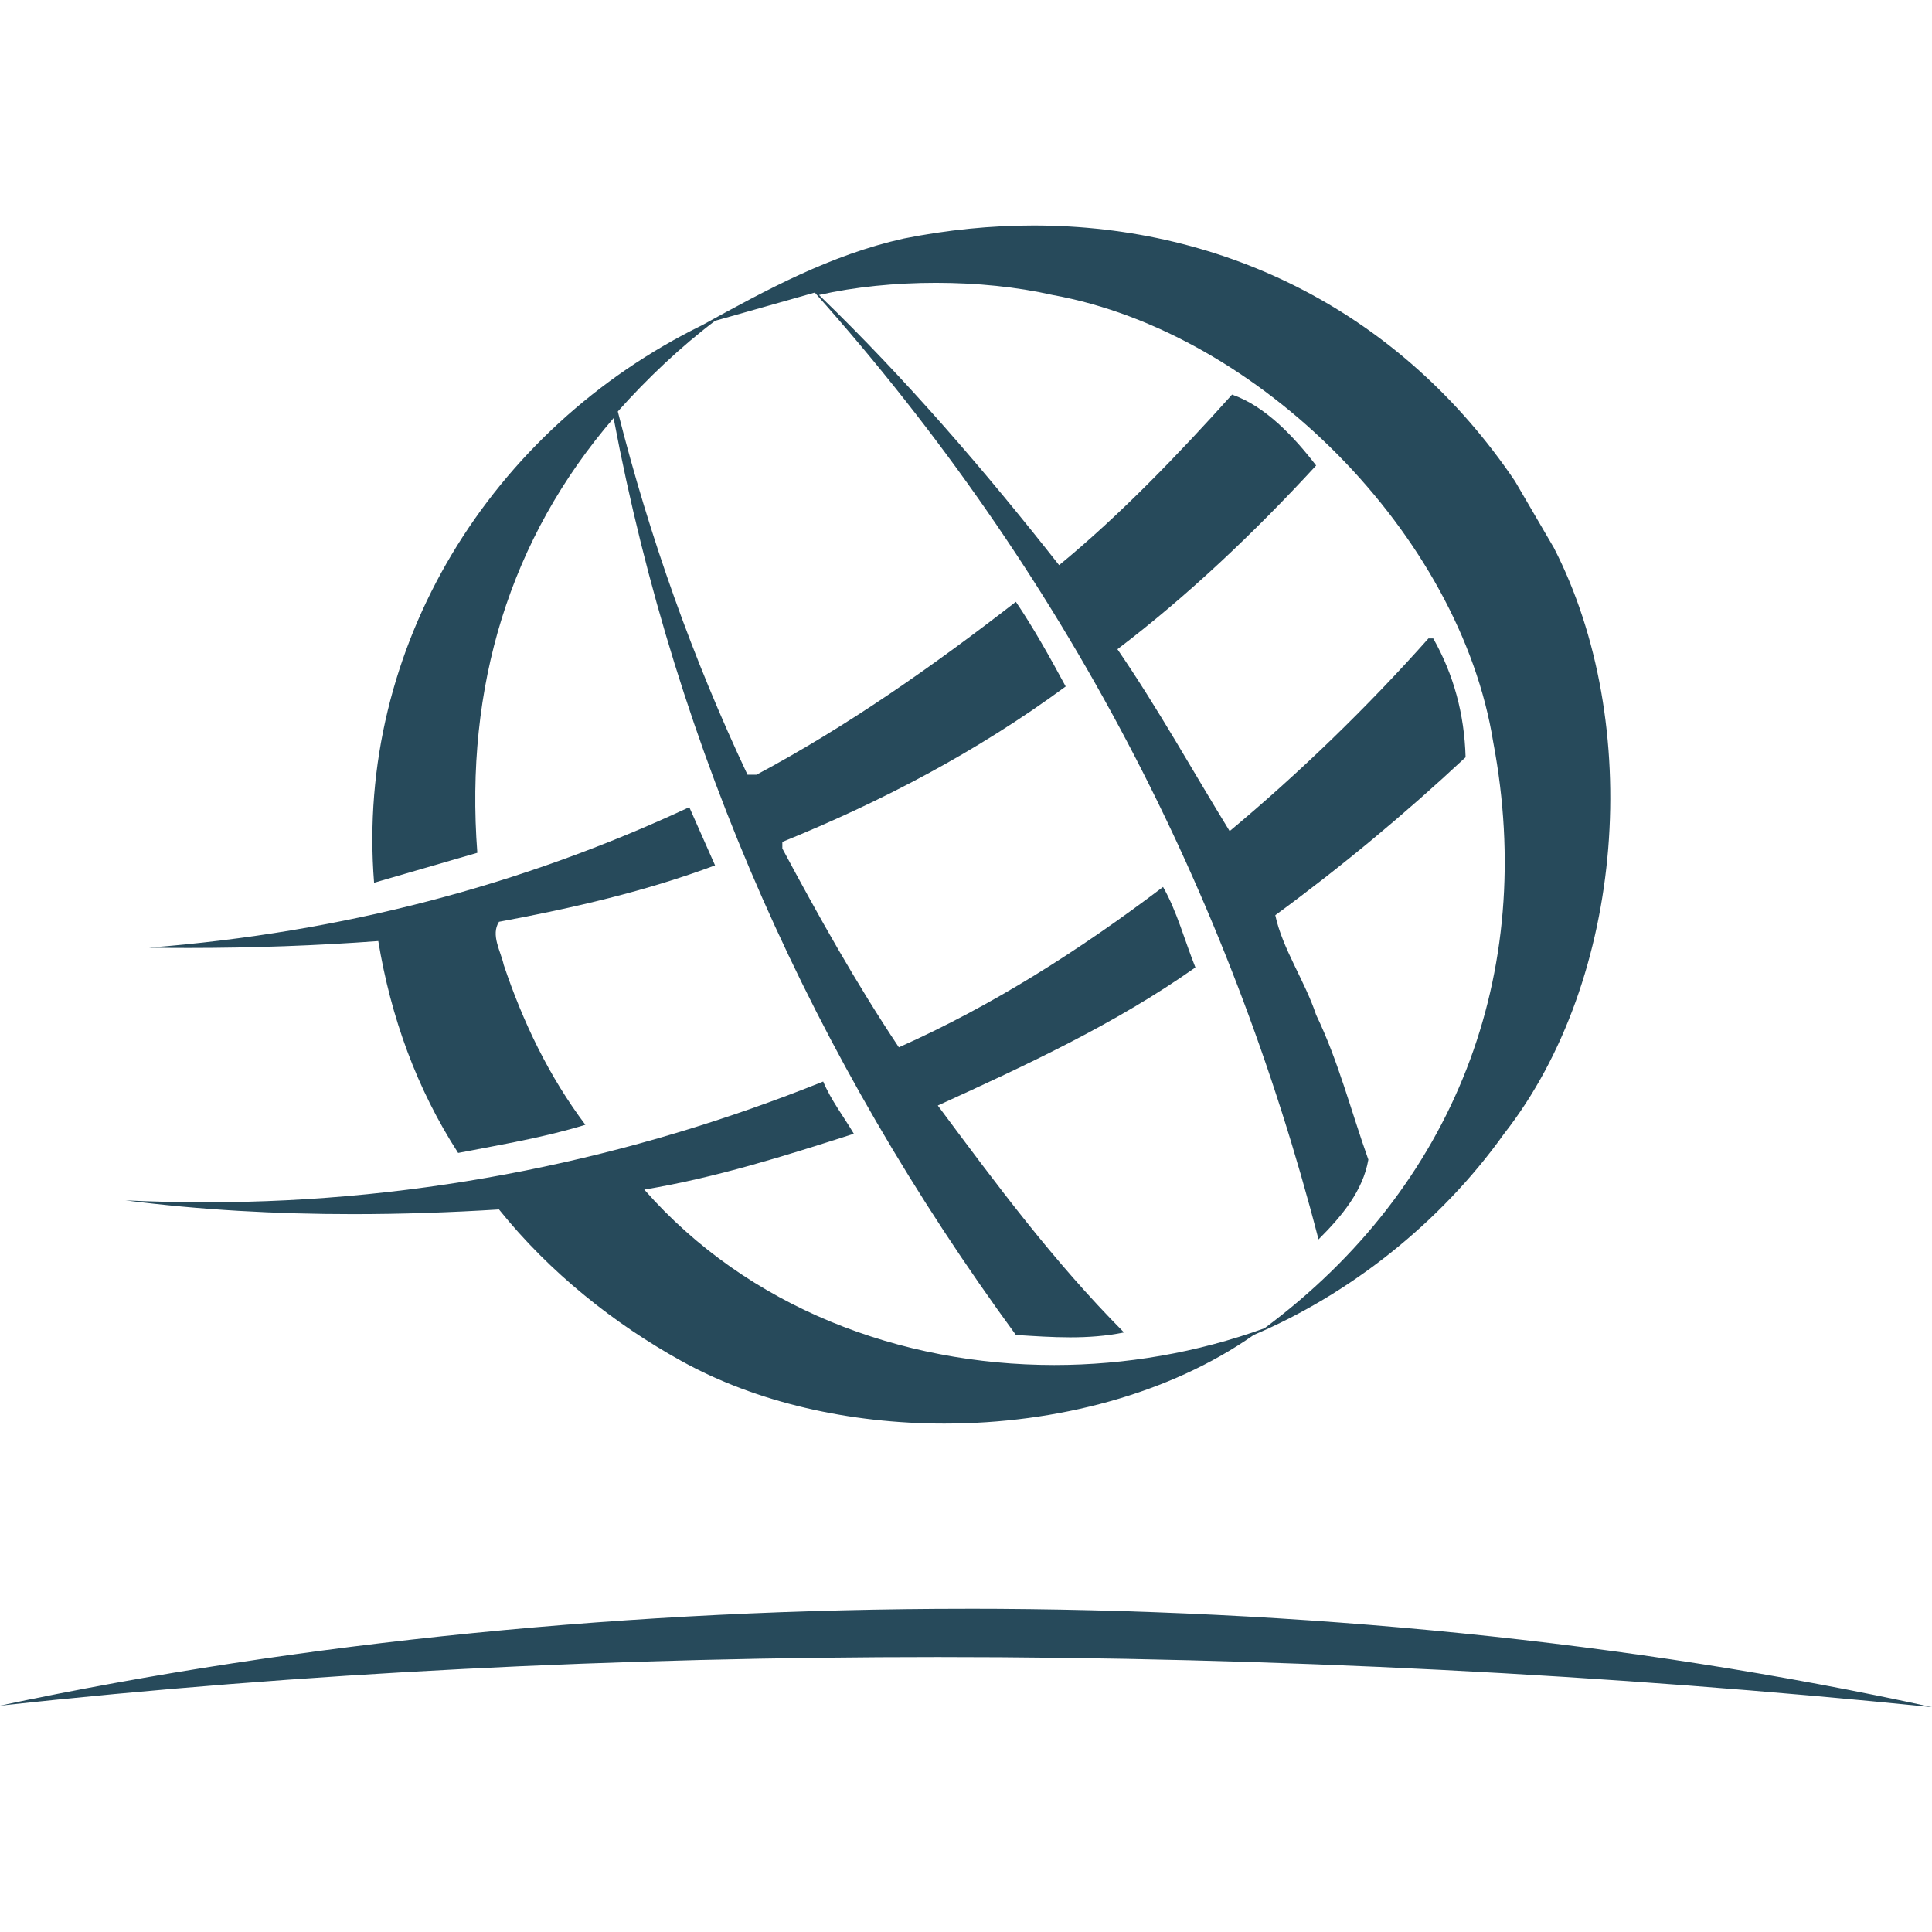 <?xml version="1.0" encoding="UTF-8" standalone="no"?>
<!-- Created with Inkscape (http://www.inkscape.org/) -->

<svg
   xmlns:dc="http://purl.org/dc/elements/1.1/"
   xmlns:cc="http://creativecommons.org/ns#"
   xmlns:rdf="http://www.w3.org/1999/02/22-rdf-syntax-ns#"
   xmlns:svg="http://www.w3.org/2000/svg"
   xmlns="http://www.w3.org/2000/svg"
   xmlns:sodipodi="http://sodipodi.sourceforge.net/DTD/sodipodi-0.dtd"
   xmlns:inkscape="http://www.inkscape.org/namespaces/inkscape"
   width="64"
   height="64"
   id="svg2"
   version="1.1"
   inkscape:version="0.92.3 (2405546, 2018-03-11)"
   sodipodi:docname="icann-icon.svg">
  <defs
     id="defs4">
    <inkscape:perspective
       sodipodi:type="inkscape:persp3d"
       inkscape:vp_x="0 : 526.18109 : 1"
       inkscape:vp_y="0 : 1000 : 0"
       inkscape:vp_z="744.09448 : 526.18109 : 1"
       inkscape:persp3d-origin="372.04724 : 350.78739 : 1"
       id="perspective10" />
    <clipPath
       id="clipPath3020"
       clipPathUnits="userSpaceOnUse">
      <path
         id="path3022"
         d="M 204.75,581.598 H 416.052 V 750.996 H 204.75 V 581.598"
         inkscape:connector-curvature="0" />
    </clipPath>
    <clipPath
       id="clipPath3004"
       clipPathUnits="userSpaceOnUse">
      <path
         id="path3006"
         d="M 204.75,750.996 H 416.268 V 581.355 H 204.75 v 169.641"
         inkscape:connector-curvature="0" />
    </clipPath>
    <clipPath
       id="clipPath2996"
       clipPathUnits="userSpaceOnUse">
      <path
         id="path2998"
         d="M 204.75,750.996 V 581.598 H 420.246 V 750.996 H 204.75"
         inkscape:connector-curvature="0" />
    </clipPath>
    <clipPath
       id="clipPath2840"
       clipPathUnits="userSpaceOnUse">
      <path
         id="path2842"
         d="M 0,0 H 612 V 792 H 0 V 0"
         inkscape:connector-curvature="0" />
    </clipPath>
    <clipPath
       id="clipPath2832"
       clipPathUnits="userSpaceOnUse">
      <path
         id="path2834"
         d="M 0,0 H 612 V 792 H 0 Z"
         inkscape:connector-curvature="0" />
    </clipPath>
    <inkscape:perspective
       id="perspective2824"
       inkscape:persp3d-origin="0.5 : 0.33333333 : 1"
       inkscape:vp_z="1 : 0.5 : 1"
       inkscape:vp_y="0 : 1000 : 0"
       inkscape:vp_x="0 : 0.5 : 1"
       sodipodi:type="inkscape:persp3d" />
  </defs>
  <sodipodi:namedview
     id="base"
     pagecolor="#ffffff"
     bordercolor="#666666"
     borderopacity="1.0"
     inkscape:pageopacity="0.0"
     inkscape:pageshadow="2"
     inkscape:zoom="6.58875"
     inkscape:cx="26.42177"
     inkscape:cy="25.888326"
     inkscape:document-units="px"
     inkscape:current-layer="layer1"
     showgrid="false"
     inkscape:window-width="1920"
     inkscape:window-height="1001"
     inkscape:window-x="-9"
     inkscape:window-y="-9"
     inkscape:window-maximized="1" />
  <g
     inkscape:label="Layer 1"
     inkscape:groupmode="layer"
     id="layer1"
     transform="translate(-228.798,-487.673)">
    <g
       id="g113"
       transform="translate(-0.303,11.849)">
      <g
         id="g106">
        <g
           id="g101"
           transform="matrix(0.294,0,0,0.294,157.507,381.639)">
          <path
             inkscape:connector-curvature="0"
             id="path3026"
             style="fill:#274a5b;fill-opacity:1;fill-rule:nonzero;stroke:none;stroke-width:1.25"
             d="m 359.972,345.765 c -4.806,1.6e-4 -9.706,0.488 -14.636,1.471 -8.19,1.823 -15.424,5.749 -22.669,9.743 -23.884,11.7 -39.105,36.259 -37.001,62.842 l 11.633,-3.375 c -1.417,-18.742 3.656,-35.392 15.356,-48.982 7.11,37.744 22.466,72.045 45.326,103.309 2.087,0.134 4.108,0.269 6.111,0.269 2.024,0 4.031,-0.137 6.072,-0.55 -8.055,-8.111 -14.479,-16.841 -20.981,-25.571 9.945,-4.534 20.025,-9.203 29.025,-15.559 -1.215,-3.037 -2.092,-6.356 -3.645,-9.068 -9.473,7.178 -19.282,13.399 -29.767,18.068 -4.871,-7.301 -9.068,-14.816 -13.129,-22.399 v -0.743 c 11.16,-4.534 21.915,-10.148 31.927,-17.516 -1.755,-3.251 -3.645,-6.638 -5.614,-9.54 -9.405,7.301 -19.08,14.074 -29.227,19.485 h -1.012 c -6.154,-13.061 -11.025,-26.73 -14.614,-40.928 3.319,-3.724 7.11,-7.313 10.958,-10.215 l 11.239,-3.184 c 28.271,31.725 46.676,67.725 56.756,106.684 2.644,-2.633 5.006,-5.479 5.614,-8.989 -1.958,-5.49 -3.375,-11.104 -5.884,-16.313 -1.282,-3.859 -3.791,-7.436 -4.601,-11.227 7.38,-5.411 14.479,-11.295 21.442,-17.797 -0.135,-4.871 -1.35,-9.326 -3.645,-13.388 h -0.54 c -6.84,7.706 -14.614,15.221 -22.399,21.712 -4.196,-6.829 -8.055,-13.804 -12.645,-20.497 7.841,-5.951 15.424,-13.129 22.388,-20.7 -2.498,-3.251 -5.749,-6.705 -9.473,-7.988 -5.951,6.637 -12.645,13.601 -19.485,19.215 -8.246,-10.485 -17.179,-20.903 -27.056,-30.442 4.022,-0.911 8.603,-1.367 13.178,-1.367 4.575,0 9.142,0.456 13.136,1.367 23.276,4.196 45.934,27.056 49.658,50.4 4.939,26.111 -4.399,50.13 -25.774,66.026 -7.574,2.747 -15.65,4.14 -23.696,4.14 -17.325,0 -34.505,-6.46 -46.189,-19.766 8.111,-1.35 15.829,-3.791 23.614,-6.289 -1.159,-1.958 -2.576,-3.791 -3.454,-5.884 -21.5,8.636 -44.933,13.606 -69.641,13.606 -2.972,0 -5.966,-0.072 -8.974,-0.218 8.414,1.082 17.005,1.552 25.65,1.552 5.468,0 10.957,-0.188 16.437,-0.528 5.749,7.166 13.05,12.915 20.498,17.044 8.493,4.727 19.047,7.084 29.673,7.084 12.64,0 25.383,-3.336 34.868,-9.986 10.687,-4.534 20.97,-12.521 28.204,-22.669 13.669,-17.46 15.761,-46.271 5.614,-66.026 l -4.387,-7.515 C 401.414,355.637 381.609,345.764 359.972,345.765" />
          <path
             inkscape:connector-curvature="0"
             id="path3028"
             style="fill:#274a5b;fill-opacity:1;fill-rule:nonzero;stroke:none;stroke-width:1.25"
             d="m 321.183,411.305 c -18.81,8.786 -39.105,14.13 -60.885,15.829 1.485,0.023 2.973,0.034 4.459,0.034 7.305,0 14.577,-0.272 21.382,-0.777 1.418,8.584 4.331,16.639 9,23.873 4.871,-0.945 9.743,-1.755 14.333,-3.173 -4.118,-5.479 -7.031,-11.576 -9.191,-18 -0.338,-1.553 -1.496,-3.386 -0.54,-4.871 8.381,-1.552 16.571,-3.454 24.345,-6.356 l -2.903,-6.559" />
        </g>
      </g>
      <path
         inkscape:connector-curvature="0"
         id="path3030"
         style="fill:#274a5b;fill-opacity:1;fill-rule:nonzero;stroke:none;stroke-width:0.31"
         d="m 261.153,529.117 c -11.008,2.4e-4 -22.028,1.08 -32.052,3.208 10.052,-1.094 20.555,-1.609 31.07,-1.609 11.138,3e-5 22.29,0.578 32.93,1.659 -9.98,-2.183 -20.958,-3.259 -31.948,-3.259" />
    </g>
  </g>
</svg>

